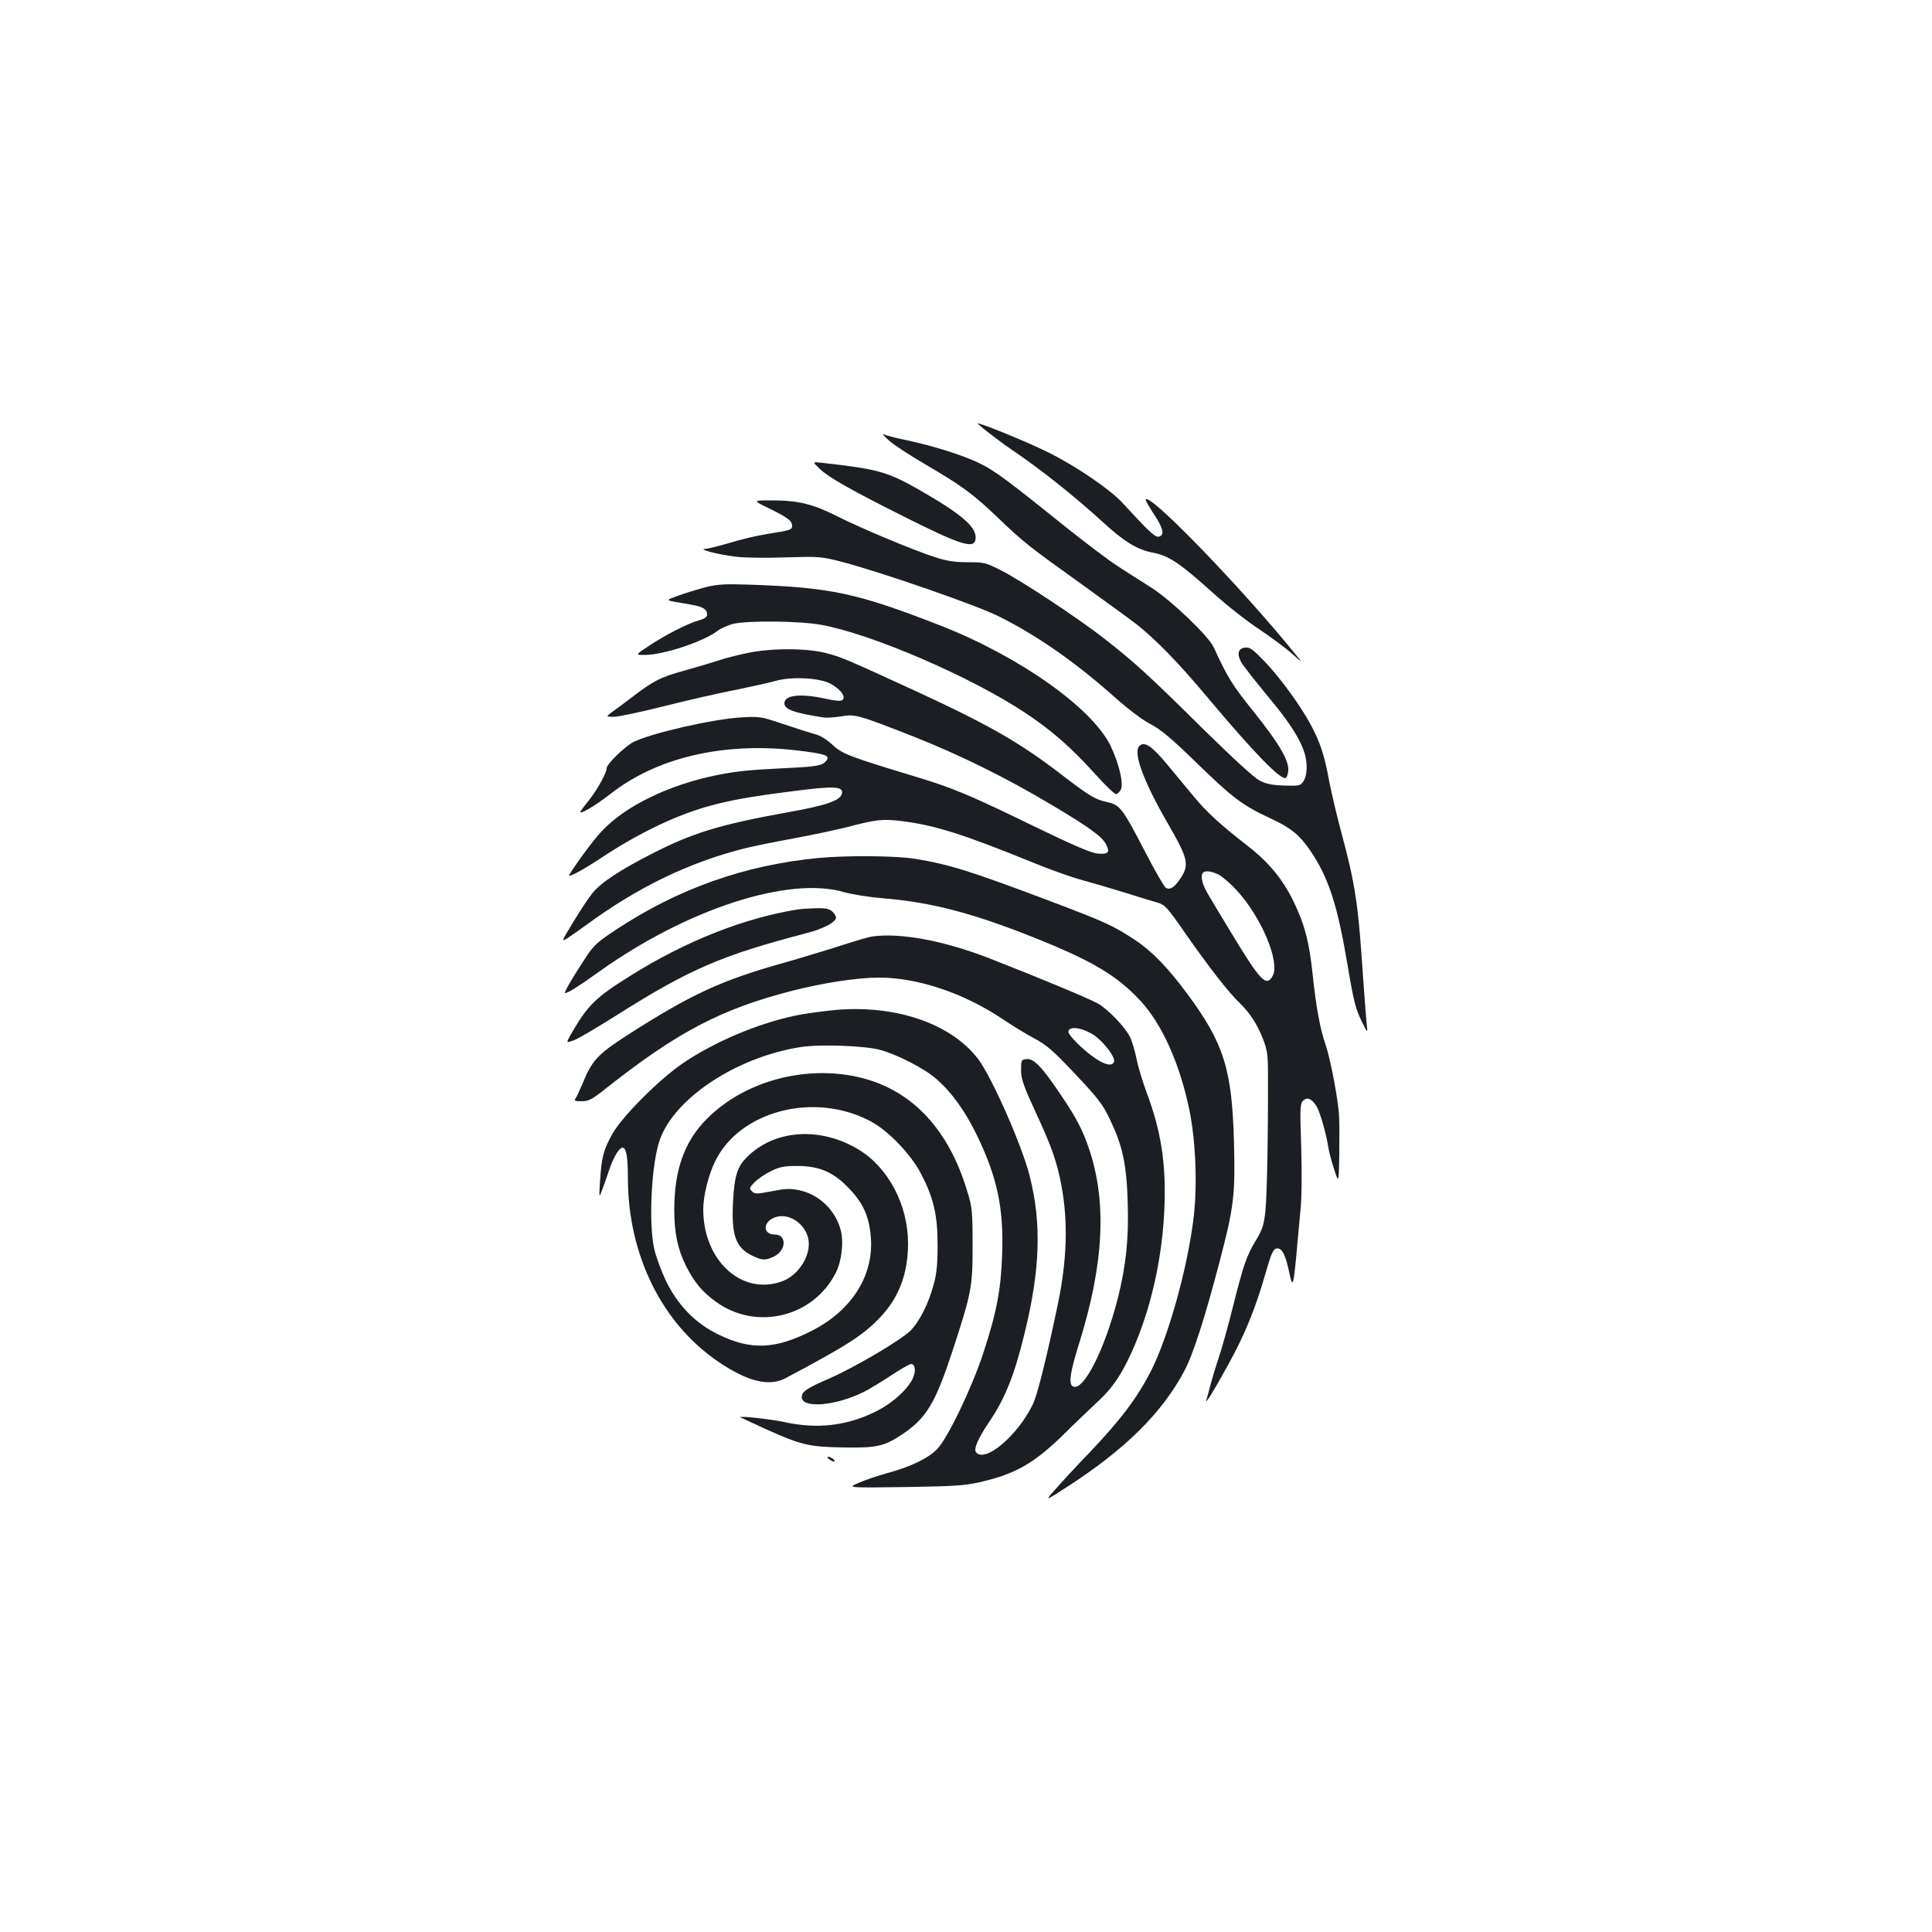 <?xml version="1.0" standalone="no"?>
<!DOCTYPE svg PUBLIC "-//W3C//DTD SVG 20010904//EN"
 "http://www.w3.org/TR/2001/REC-SVG-20010904/DTD/svg10.dtd">
<svg version="1.0" xmlns="http://www.w3.org/2000/svg"
 width="1000pt" height="1000pt" viewBox="0 0 1000 1000"
 preserveAspectRatio="xMidYMid meet">
<g transform="translate(0,1000) scale(0.1,-0.1)"
fill="#1b1f23" stroke="none">
<path d="M5061 7806 c35 -31 128 -102 179 -136 145 -98 324 -240 470 -374 109
-100 177 -141 255 -156 84 -16 140 -53 308 -204 70 -64 179 -150 243 -192 64
-43 141 -100 172 -128 57 -51 57 -51 12 4 -286 352 -770 850 -770 792 0 -4 20
-39 45 -77 47 -71 54 -107 22 -113 -18 -4 -55 31 -187 175 -64 70 -237 188
-385 262 -110 55 -386 167 -364 147z"/>
<path d="M4600 7721 c25 -23 108 -77 185 -122 189 -110 252 -156 375 -274 137
-131 162 -151 440 -350 129 -93 260 -188 290 -212 100 -81 212 -196 356 -368
237 -283 380 -431 408 -422 6 2 12 18 14 37 5 52 -46 140 -178 305 -112 139
-136 178 -208 335 -26 57 -216 239 -319 306 -51 32 -132 84 -180 115 -48 31
-173 126 -278 210 -292 235 -362 287 -439 323 -86 41 -235 88 -371 117 -55 11
-109 25 -120 31 -11 5 0 -9 25 -31z"/>
<path d="M4240 7576 c45 -45 164 -112 425 -243 320 -161 385 -180 385 -114 0
58 -81 125 -300 250 -159 90 -211 104 -500 136 -45 5 -45 5 -10 -29z"/>
<path d="M3980 7369 c97 -48 120 -65 120 -90 0 -21 -8 -24 -130 -43 -52 -8
-139 -29 -194 -46 -54 -16 -110 -30 -125 -31 -43 -1 64 -29 154 -40 45 -6 159
-8 261 -4 177 5 182 5 295 -24 198 -52 698 -225 808 -281 199 -99 398 -238
601 -419 70 -62 142 -117 185 -139 55 -29 106 -72 240 -202 185 -180 237 -219
379 -285 108 -50 152 -86 208 -168 95 -140 140 -279 193 -592 30 -181 41 -225
71 -287 28 -58 34 -66 30 -38 -3 19 -12 139 -21 265 -25 381 -40 477 -114 753
-22 81 -49 197 -61 258 -24 132 -46 200 -95 292 -52 97 -159 245 -241 330 -61
63 -75 73 -100 70 -35 -4 -43 -32 -20 -75 8 -15 69 -93 135 -173 145 -173 202
-275 204 -362 1 -37 -5 -64 -16 -81 -15 -24 -20 -25 -99 -23 -63 2 -94 8 -128
26 -29 14 -138 115 -300 274 -276 273 -352 342 -505 461 -135 106 -437 305
-536 354 -77 39 -86 41 -170 41 -67 0 -108 6 -169 26 -105 33 -388 151 -515
216 -118 59 -195 78 -330 78 -100 0 -100 0 -15 -41z"/>
<path d="M3650 6960 c-41 -11 -104 -30 -139 -43 -72 -27 -79 -22 63 -46 64
-11 86 -24 86 -52 0 -13 -12 -21 -42 -30 -57 -15 -177 -77 -261 -133 -69 -46
-69 -46 -20 -46 96 0 302 68 376 124 18 14 55 30 82 37 79 18 344 15 455 -5
262 -47 782 -272 1060 -458 138 -92 235 -178 359 -315 51 -57 99 -103 107
-103 8 0 19 11 26 24 14 32 -10 134 -53 224 -94 197 -475 466 -886 626 -428
167 -566 196 -988 210 -127 4 -161 2 -225 -14z"/>
<path d="M3868 6620 c-48 -10 -116 -27 -150 -39 -35 -11 -111 -34 -169 -50
-130 -36 -162 -52 -269 -133 -45 -35 -97 -73 -114 -85 -30 -23 -30 -23 12 -23
24 0 140 25 260 55 119 30 285 68 369 84 83 17 177 38 209 47 80 23 223 16
281 -14 50 -26 82 -67 65 -84 -8 -8 -31 -7 -87 5 -130 29 -215 20 -215 -23 0
-32 50 -50 205 -74 16 -2 56 1 89 6 72 13 88 8 376 -105 235 -93 473 -210 710
-351 198 -118 265 -166 285 -207 22 -41 11 -52 -44 -47 -34 3 -126 43 -337
145 -316 154 -408 193 -589 248 -359 109 -395 122 -445 169 -30 28 -64 49 -91
56 -24 6 -98 30 -164 52 -115 39 -122 40 -215 35 -148 -8 -471 -82 -562 -128
-44 -23 -138 -114 -138 -135 0 -23 -45 -106 -87 -160 -22 -27 -43 -55 -47 -62
-16 -26 71 24 154 89 241 189 586 269 964 225 151 -18 177 -27 151 -56 -20
-23 -51 -28 -195 -35 -203 -10 -263 -16 -365 -36 -255 -51 -483 -163 -604
-295 -43 -47 -121 -152 -164 -221 -13 -21 61 18 173 92 187 123 377 214 540
260 122 34 218 51 445 80 213 28 260 25 253 -12 -7 -36 -80 -62 -284 -98 -348
-63 -488 -106 -694 -211 -167 -85 -268 -151 -312 -205 -20 -24 -65 -92 -100
-150 -63 -104 -64 -105 -31 -85 18 12 62 42 97 68 265 195 534 325 821 397 44
11 157 34 250 51 94 17 220 44 280 59 152 40 184 43 283 31 173 -22 317 -67
687 -218 83 -34 193 -73 245 -87 52 -14 154 -44 225 -66 72 -23 148 -46 170
-52 35 -11 49 -26 143 -162 116 -166 221 -302 277 -355 53 -51 92 -110 122
-187 23 -60 26 -83 26 -188 1 -323 -5 -619 -13 -699 -8 -77 -14 -96 -50 -157
-47 -77 -64 -125 -121 -353 -22 -88 -53 -200 -69 -247 -16 -48 -36 -114 -45
-148 -8 -33 -18 -68 -21 -78 -9 -29 42 53 115 187 83 150 140 289 190 465 32
111 41 130 59 133 27 4 46 -32 65 -124 17 -84 22 -71 37 91 6 66 15 169 21
229 7 70 8 190 4 331 -7 200 -6 223 10 238 20 20 44 11 68 -27 18 -26 51 -142
62 -212 3 -23 17 -75 30 -115 24 -74 24 -74 27 66 1 77 1 169 -1 205 -3 80
-44 298 -70 373 -28 81 -49 194 -66 357 -18 174 -42 265 -100 385 -55 113
-128 202 -235 285 -145 113 -213 175 -280 256 -36 44 -97 117 -136 164 -78 94
-115 121 -142 103 -43 -27 11 -178 147 -413 102 -177 108 -207 59 -280 -30
-44 -53 -58 -74 -45 -9 6 -58 91 -109 190 -116 224 -129 240 -197 254 -60 13
-92 33 -233 141 -215 166 -378 259 -753 432 -368 169 -389 178 -468 198 -101
26 -283 26 -406 0z m2438 -1146 c18 -9 61 -45 93 -80 127 -136 227 -370 189
-444 -33 -61 -63 -30 -214 220 -55 91 -113 186 -127 212 -26 45 -34 87 -20
101 11 12 43 8 79 -9z"/>
<path d="M4235 5559 c-382 -37 -724 -158 -1048 -372 -99 -66 -114 -79 -161
-152 -65 -98 -109 -175 -101 -175 15 0 70 35 175 110 455 325 983 497 1270
412 44 -12 131 -26 205 -32 249 -20 470 -79 800 -212 282 -114 407 -189 525
-315 114 -122 205 -324 256 -567 34 -167 43 -403 20 -576 -34 -260 -129 -597
-217 -773 -73 -143 -158 -256 -327 -433 -59 -61 -134 -142 -166 -179 -60 -67
-60 -67 59 10 300 194 489 382 604 597 46 85 107 275 185 573 73 279 80 340
73 615 -10 375 -53 510 -238 761 -103 140 -187 226 -273 283 -114 75 -148 91
-446 204 -409 154 -517 188 -695 217 -99 16 -350 18 -500 4z"/>
<path d="M4130 5293 c-280 -45 -581 -164 -868 -344 -181 -113 -221 -152 -310
-308 -22 -40 -22 -40 17 -26 21 7 123 67 227 133 374 236 537 307 982 423 80
21 141 52 149 76 2 6 -5 21 -16 32 -17 17 -33 21 -88 20 -38 -1 -79 -4 -93 -6z"/>
<path d="M4515 5153 c-16 -2 -91 -24 -165 -48 -74 -24 -207 -64 -295 -89 -321
-90 -477 -162 -805 -372 -158 -102 -186 -132 -237 -258 -14 -33 -30 -67 -35
-73 -8 -10 -1 -13 32 -13 37 0 53 8 131 70 366 289 592 407 956 501 163 42
343 69 452 69 202 0 439 -80 641 -215 46 -31 119 -76 162 -99 66 -35 97 -62
213 -185 120 -127 142 -156 180 -235 66 -139 86 -230 92 -431 6 -190 -9 -327
-52 -498 -67 -261 -175 -475 -229 -454 -27 10 -19 69 30 225 128 410 144 733
50 1008 -32 96 -67 162 -150 284 -95 141 -136 182 -173 178 -27 -3 -28 -5 -28
-58 1 -47 12 -79 77 -220 82 -177 109 -254 132 -377 35 -188 29 -385 -19 -615
-60 -286 -107 -475 -131 -521 -81 -162 -246 -300 -292 -244 -14 16 11 73 66
154 84 124 132 243 186 465 80 327 88 569 25 813 -40 159 -195 508 -265 602
-141 186 -430 284 -745 255 -68 -7 -158 -19 -199 -28 -196 -41 -419 -135 -582
-245 -126 -85 -321 -281 -370 -371 -45 -82 -54 -117 -62 -238 -6 -95 -6 -95
14 -40 11 30 27 75 35 100 8 25 24 60 35 78 42 67 60 29 60 -125 0 -397 176
-754 469 -952 150 -102 262 -129 346 -85 320 170 405 224 494 319 95 102 141
224 141 380 0 198 -102 392 -256 485 -192 116 -419 105 -564 -26 -62 -56 -78
-100 -86 -245 -9 -174 14 -237 101 -279 50 -24 67 -25 110 -4 65 30 69 114 6
114 -66 0 -63 68 3 90 70 23 155 -34 170 -114 16 -84 -52 -190 -141 -220 -207
-71 -403 112 -403 374 0 71 27 179 62 250 127 260 512 360 801 208 93 -48 213
-173 265 -275 65 -125 85 -213 85 -368 0 -100 -5 -148 -21 -206 -27 -99 -73
-190 -120 -237 -52 -50 -278 -184 -415 -245 -122 -53 -147 -70 -147 -98 0 -61
177 -46 322 27 26 13 89 51 139 84 50 33 97 60 104 60 23 0 27 -38 9 -76 -29
-60 -111 -132 -199 -174 -148 -71 -297 -87 -463 -51 -74 16 -239 34 -230 25 2
-1 58 -27 125 -58 191 -86 228 -95 410 -98 175 -3 212 6 312 74 117 81 163
158 250 422 100 306 106 336 105 556 0 171 -2 192 -28 275 -94 315 -280 516
-539 584 -283 74 -609 -10 -807 -209 -117 -116 -170 -265 -170 -472 0 -121 18
-204 61 -291 43 -84 82 -132 152 -183 209 -154 506 -83 623 148 31 61 42 160
25 223 -28 103 -113 184 -217 205 -45 9 -70 8 -140 -6 -79 -15 -87 -15 -102 0
-15 14 -14 18 13 46 16 17 54 43 85 58 47 23 67 27 140 27 115 -1 187 -33 269
-121 72 -76 102 -147 109 -257 12 -193 -101 -370 -304 -474 -189 -97 -316
-103 -484 -21 -121 58 -212 152 -274 280 -24 51 -51 125 -60 165 -30 134 -14
442 29 563 76 216 397 428 727 480 98 16 331 8 413 -14 89 -24 233 -98 293
-152 78 -68 147 -164 208 -289 105 -217 140 -377 131 -619 -6 -182 -29 -301
-98 -511 -59 -179 -183 -438 -238 -495 -45 -47 -134 -91 -256 -124 -49 -14
-117 -36 -150 -51 -60 -26 -60 -26 235 -22 250 4 309 7 386 24 189 43 283 96
439 248 61 61 144 139 182 175 80 74 134 160 194 306 85 207 137 455 146 695
9 226 -17 394 -92 594 -20 54 -44 132 -52 174 -9 42 -24 94 -35 115 -27 53
-110 139 -164 171 -43 25 -310 136 -564 235 -234 91 -458 133 -605 113z m1149
-512 c51 -36 111 -115 102 -137 -10 -26 -53 -15 -112 29 -58 42 -124 110 -124
126 0 33 73 23 134 -18z"/>
<path d="M4294 2445 c11 -8 22 -12 25 -9 6 6 -19 24 -34 24 -5 -1 -1 -7 9 -15z"/>
</g>
</svg>
